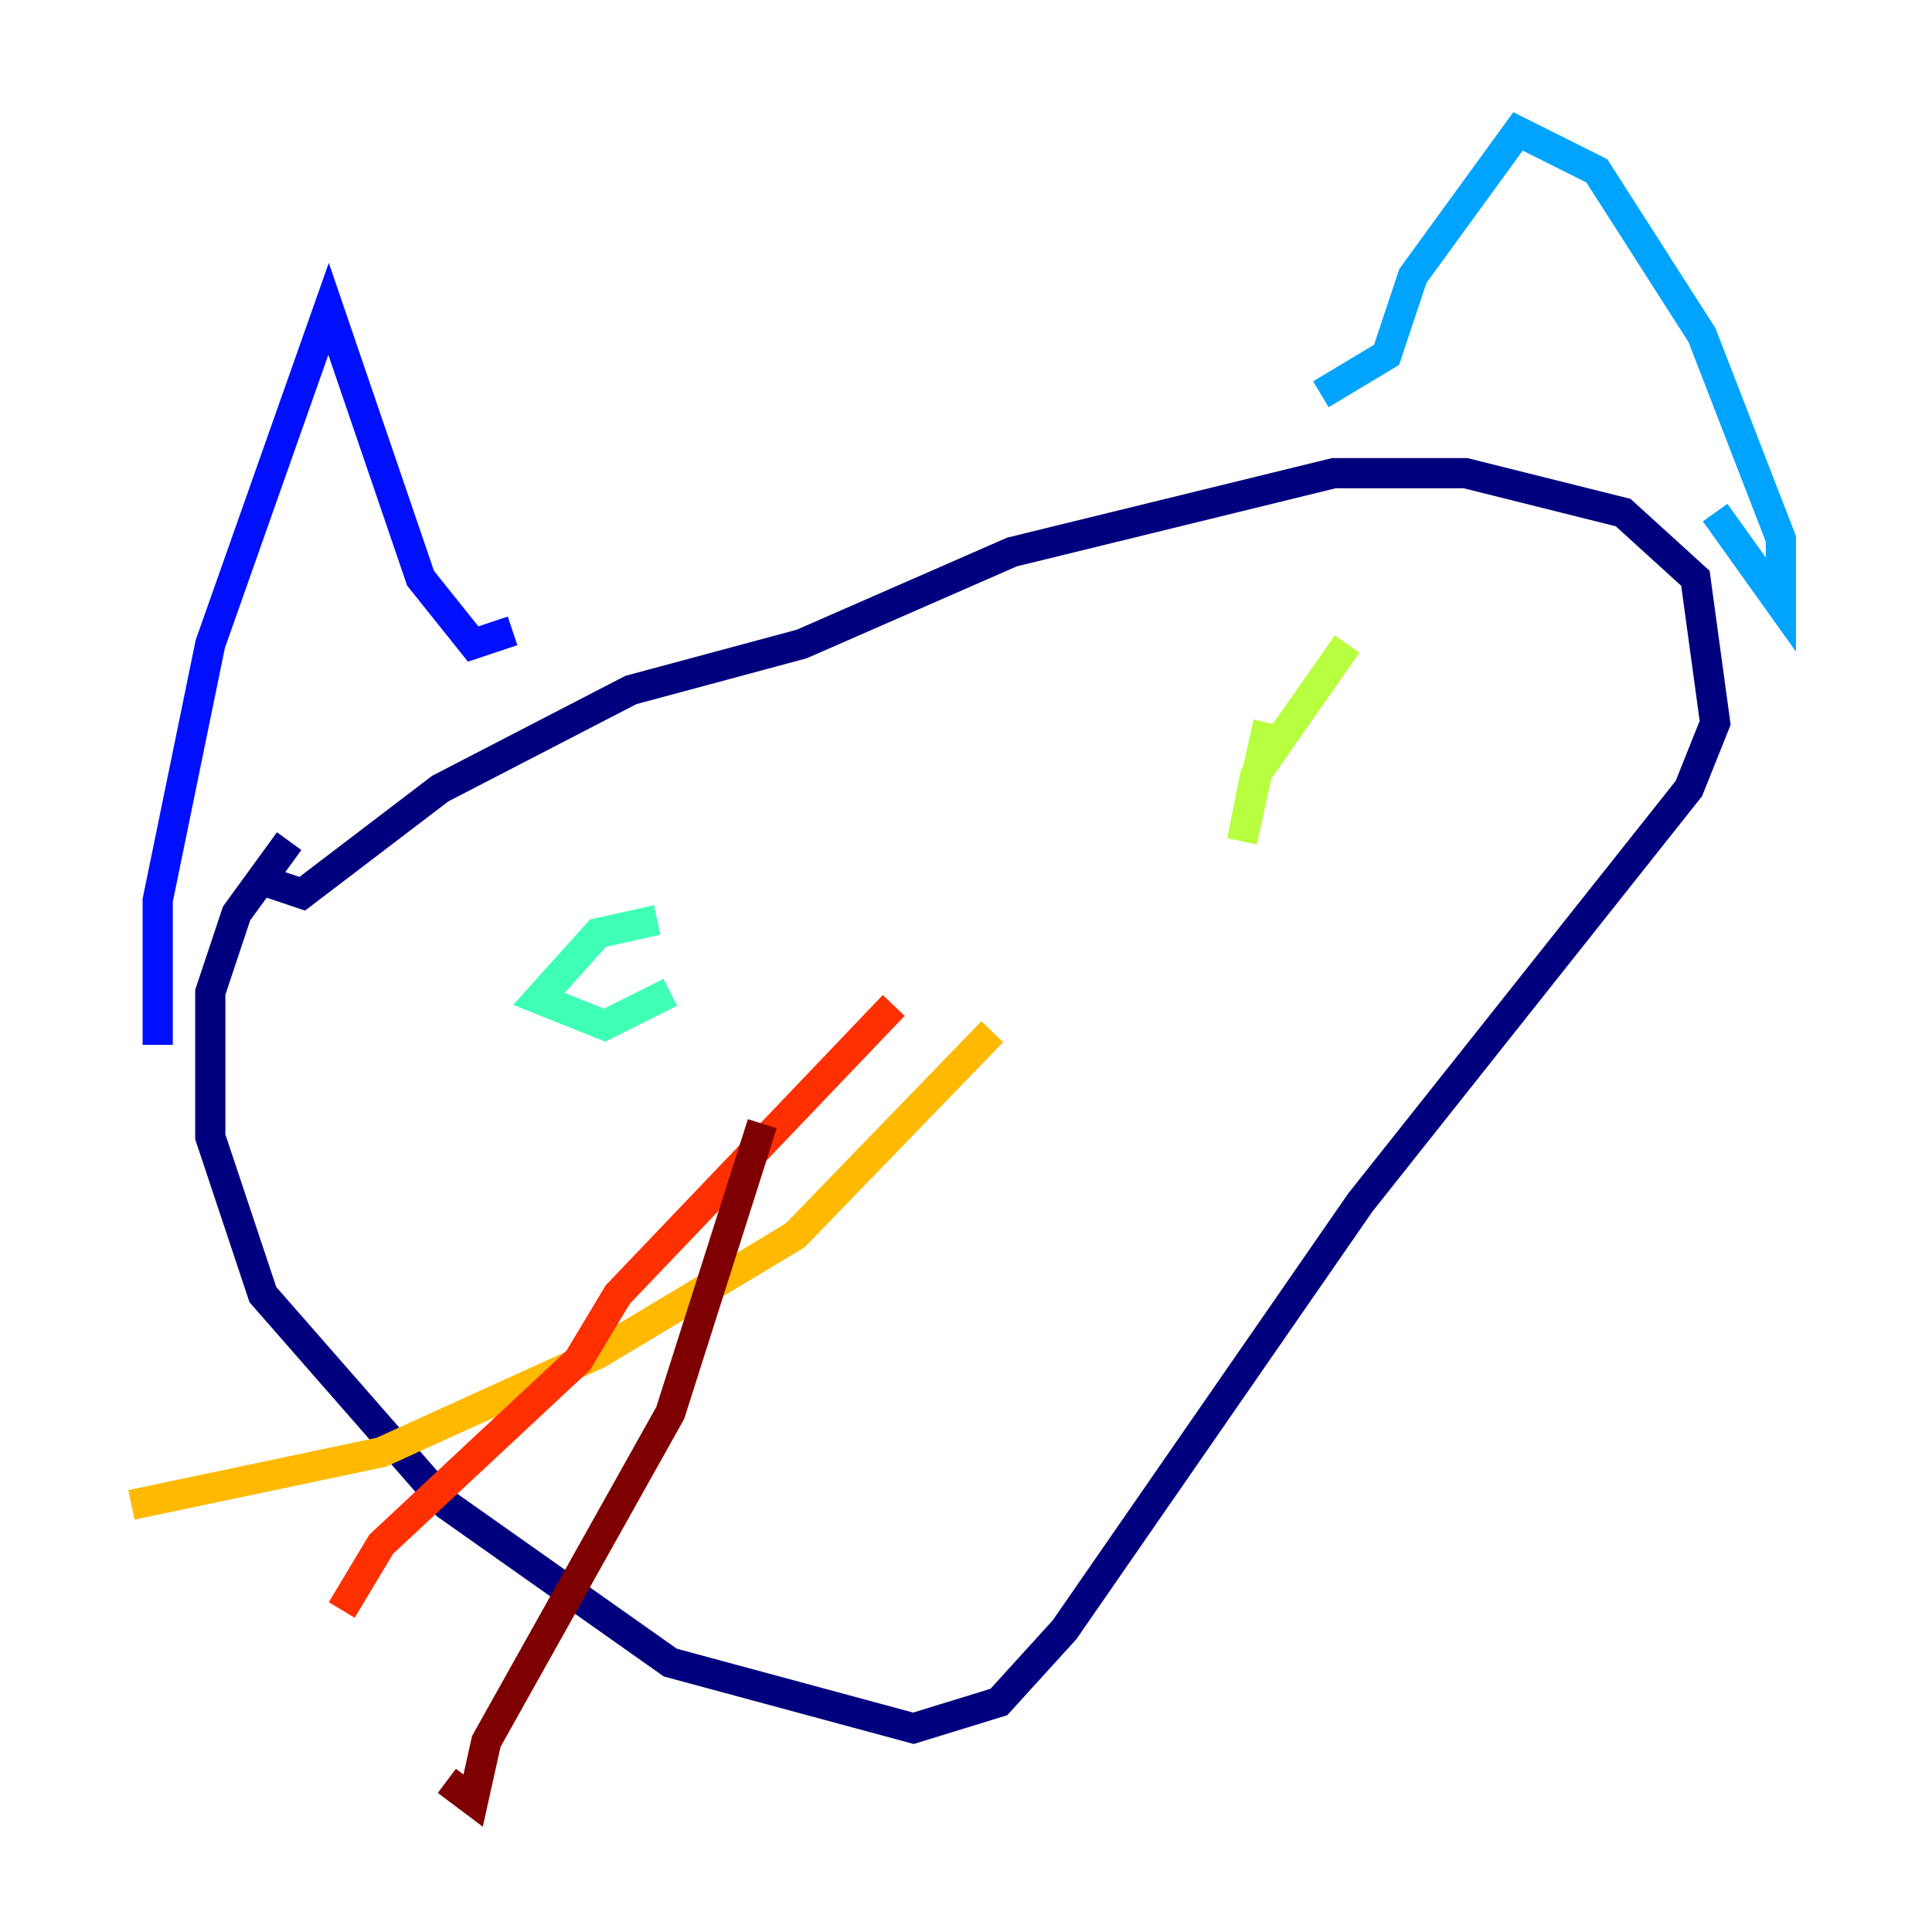 <?xml version="1.0" encoding="utf-8" ?>
<svg baseProfile="tiny" height="128" version="1.2" viewBox="0,0,128,128" width="128" xmlns="http://www.w3.org/2000/svg" xmlns:ev="http://www.w3.org/2001/xml-events" xmlns:xlink="http://www.w3.org/1999/xlink"><defs /><polyline fill="none" points="19.157,55.728 15.674,60.517 13.932,65.742 13.932,75.32 17.415,85.769 29.605,99.701 44.408,110.15 60.517,114.503 66.177,112.762 70.531,107.973 90.122,79.674 111.891,52.245 113.633,47.891 112.326,38.313 107.537,33.959 97.088,31.347 88.381,31.347 67.048,36.571 53.116,42.667 41.796,45.714 29.17,52.245 20.027,59.211 17.415,58.34" stroke="#00007f" stroke-width="2" /><polyline fill="none" points="10.449,69.225 10.449,59.646 13.932,42.667 21.769,20.463 27.864,38.313 31.347,42.667 33.959,41.796" stroke="#0010ff" stroke-width="2" /><polyline fill="none" points="87.51,26.122 91.864,23.51 93.605,18.286 100.571,8.707 105.796,11.32 112.762,22.204 117.986,35.701 117.986,40.054 113.633,33.959" stroke="#00a4ff" stroke-width="2" /><polyline fill="none" points="43.537,60.952 39.619,61.823 35.701,66.177 40.054,67.918 44.408,65.742" stroke="#3fffb7" stroke-width="2" /><polyline fill="none" points="89.252,42.667 83.156,51.374 82.286,55.728 84.027,47.891" stroke="#b7ff3f" stroke-width="2" /><polyline fill="none" points="65.742,68.354 52.68,81.85 39.619,89.687 25.252,96.218 8.707,99.701" stroke="#ffb900" stroke-width="2" /><polyline fill="none" points="59.211,66.612 40.925,85.769 38.313,90.122 25.252,102.313 22.64,106.667" stroke="#ff3000" stroke-width="2" /><polyline fill="none" points="50.503,74.449 44.408,93.605 32.218,115.374 31.347,119.293 29.605,117.986" stroke="#7f0000" stroke-width="2" /></svg>